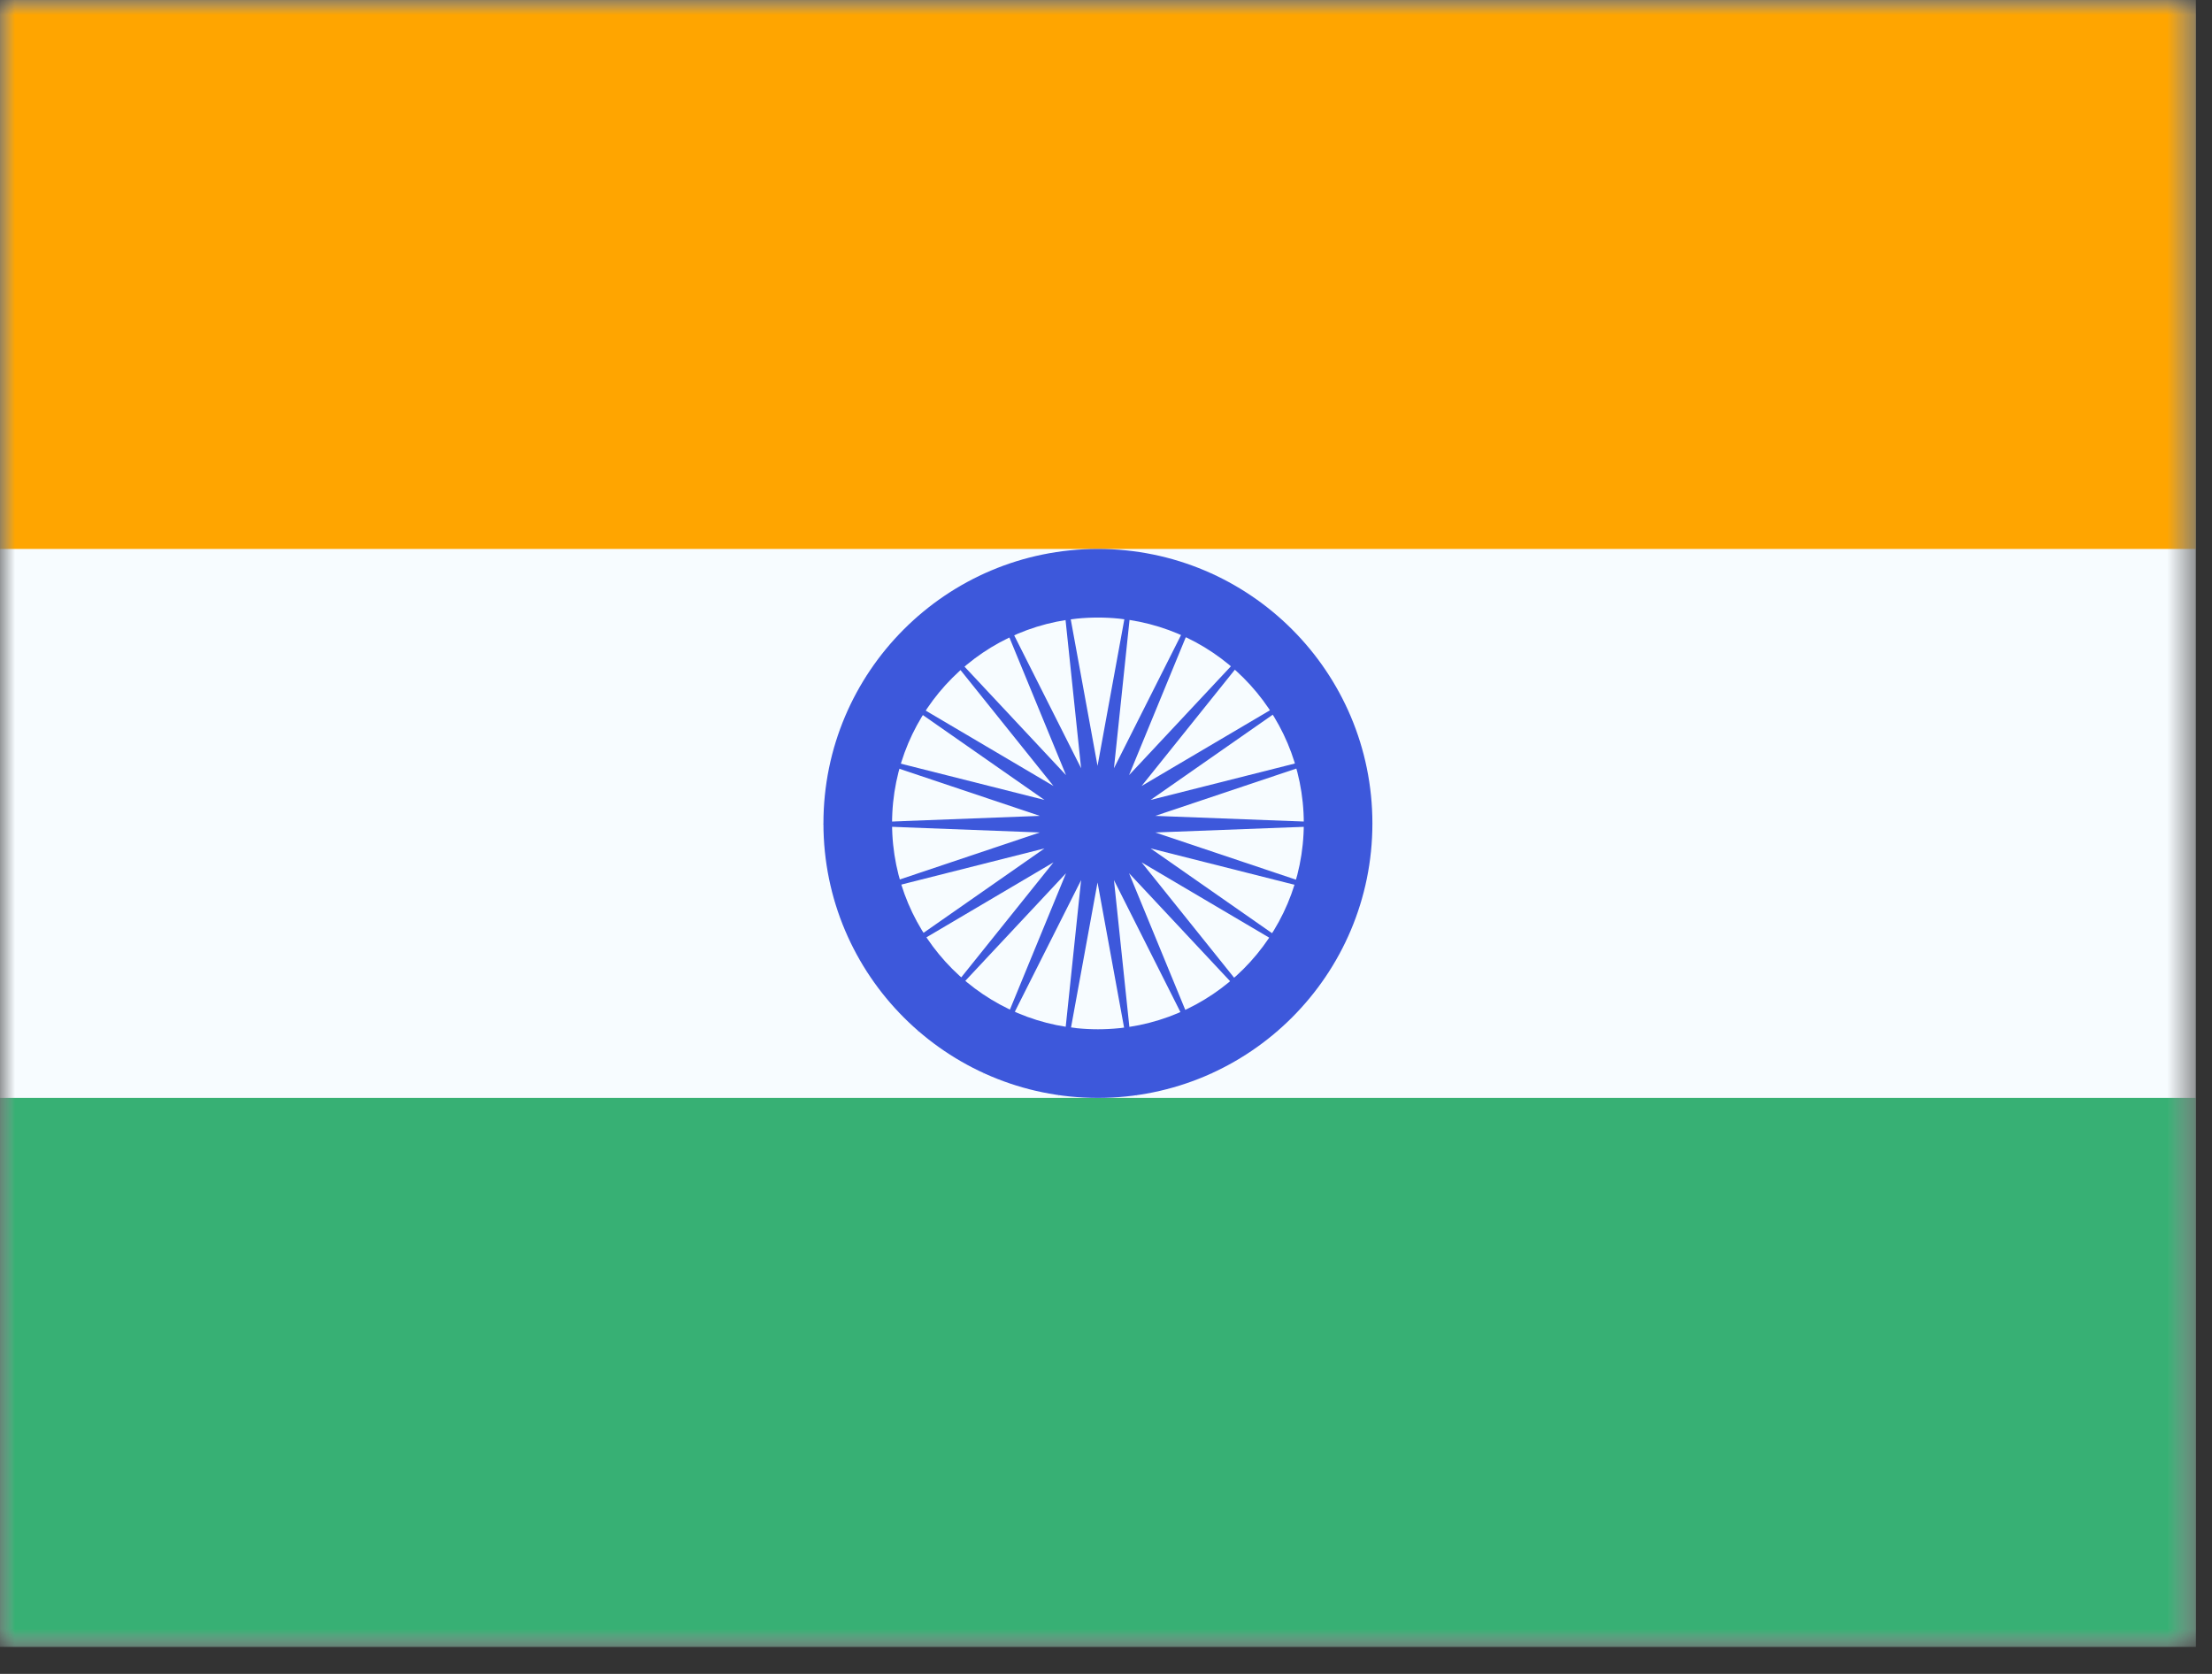 <svg width="74" height="56" viewBox="0 0 74 56" fill="none" xmlns="http://www.w3.org/2000/svg">
<rect x="0" y="0" width="74" height="56" fill="#333333" stroke="none"/>
<mask id="mask0_231_105" style="mask-type:luminance" maskUnits="userSpaceOnUse" x="0" y="0" width="74" height="56">
<path fill-rule="evenodd" clip-rule="evenodd" d="M0 0H73.459V55.094H0V0Z" fill="white"/>
</mask>
<g mask="url(#mask0_231_105)">
<path fill-rule="evenodd" clip-rule="evenodd" d="M0 0V55.094H73.459V0H0Z" fill="#F7FCFF"/>
<mask id="mask1_231_105" style="mask-type:luminance" maskUnits="userSpaceOnUse" x="0" y="0" width="74" height="56">
<path fill-rule="evenodd" clip-rule="evenodd" d="M0 0V55.094H73.459V0H0Z" fill="white"/>
</mask>
<g mask="url(#mask1_231_105)">
<path fill-rule="evenodd" clip-rule="evenodd" d="M0 0V18.365H73.459V0H0Z" fill="#FFA500"/>
<path fill-rule="evenodd" clip-rule="evenodd" d="M0 36.73V55.094H73.459V36.73H0Z" fill="#37B074"/>
<path fill-rule="evenodd" clip-rule="evenodd" d="M27.547 27.547C27.547 32.618 31.659 36.73 36.73 36.73C41.801 36.73 45.912 32.618 45.912 27.547C45.912 22.476 41.801 18.365 36.73 18.365C31.659 18.365 27.547 22.476 27.547 27.547ZM43.617 27.547C43.617 31.351 40.533 34.434 36.73 34.434C32.926 34.434 29.843 31.351 29.843 27.547C29.843 23.744 32.926 20.66 36.73 20.66C40.533 20.66 43.617 23.744 43.617 27.547Z" fill="#3D58DB"/>
<path fill-rule="evenodd" clip-rule="evenodd" d="M36.717 29.523L35.407 36.687L36.167 29.444L32.892 35.948L35.663 29.213L30.687 34.531L35.243 28.85L28.971 32.551L34.943 28.383L27.882 30.167L34.786 27.85L27.509 27.573L34.786 27.295L27.882 24.979L34.943 26.762L28.971 22.595L35.243 26.295L30.687 20.614L35.663 25.932L32.892 19.197L36.167 25.701L35.407 18.459L36.717 25.622L38.027 18.459L37.266 25.701L40.542 19.197L37.771 25.932L42.747 20.614L38.191 26.295L44.463 22.595L38.491 26.762L45.552 24.979L38.648 27.295L45.925 27.573L38.648 27.85L45.552 30.167L38.491 28.383L44.463 32.551L38.191 28.85L42.747 34.531L37.771 29.213L40.542 35.948L37.266 29.444L38.027 36.687L36.717 29.523Z" fill="#3D58DB"/>
</g>
</g>
</svg>
